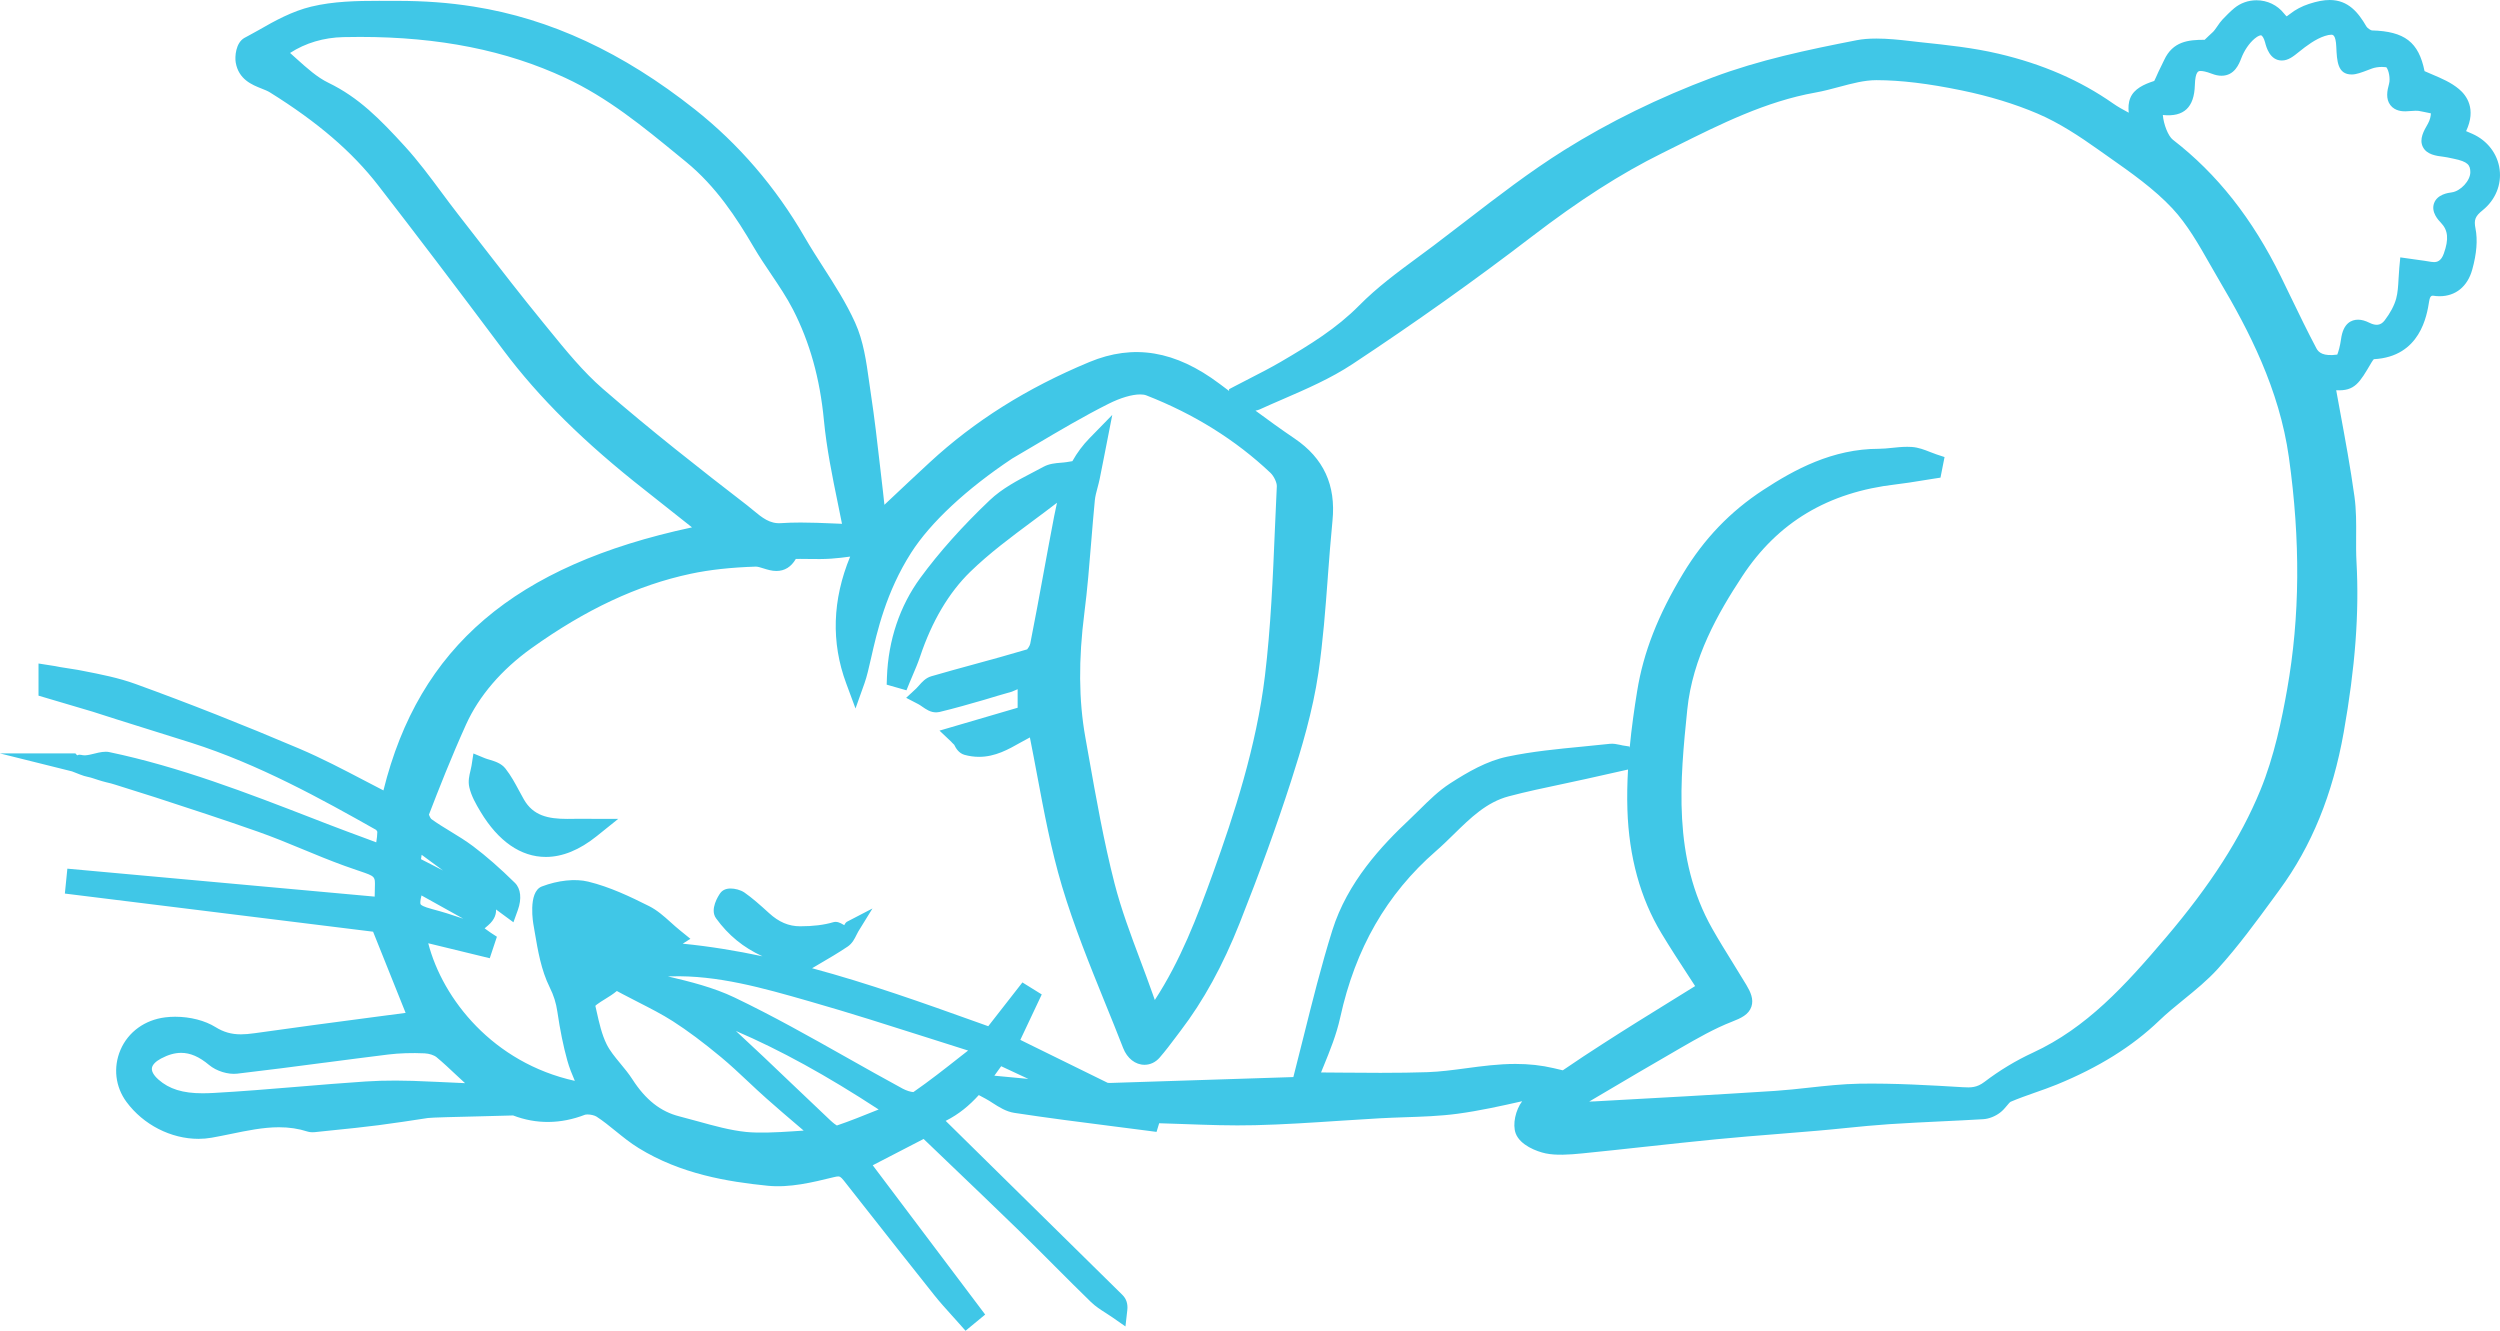 <svg version="1.1" id="图层_1" x="0px" y="0px" width="240px" height="127.748px" viewBox="0 0 240 127.748" enable-background="new 0 0 240 127.748" xml:space="preserve" xmlns="http://www.w3.org/2000/svg" xmlns:xlink="http://www.w3.org/1999/xlink" xmlns:xml="http://www.w3.org/XML/1998/namespace">
  <path fill="#40C7E7" d="M239.964,16.26c-0.198-1.5-1.179-2.775-2.618-3.412c-0.199-0.087-0.396-0.172-0.6-0.258
	c1.011-2.152,0.029-3.442-0.684-4.038c-0.768-0.641-1.649-1.016-2.621-1.427c-0.226-0.096-0.455-0.193-0.685-0.296
	c-0.562-2.792-1.913-3.821-5.063-3.909c-0.112-0.016-0.426-0.22-0.518-0.376C226.409,1.223,225.449,0,223.648,0
	c-0.57,0-1.207,0.12-1.998,0.38c-0.67,0.221-1.283,0.542-1.771,0.93c-0.271,0.216-0.361,0.249-0.354,0.259
	c-0.012-0.006-0.08-0.044-0.258-0.271c-0.637-0.809-1.602-1.272-2.647-1.272c-0.786,0-1.542,0.27-2.13,0.759
	c-0.417,0.347-0.782,0.728-1.137,1.096c-0.174,0.182-0.332,0.412-0.484,0.635c-0.164,0.236-0.332,0.481-0.479,0.603
	c-0.117,0.099-0.238,0.216-0.357,0.332c-0.133,0.129-0.354,0.343-0.385,0.369c-1.572,0-3.053,0.148-3.887,1.939
	c-0.103,0.222-0.203,0.424-0.301,0.622c-0.169,0.341-0.331,0.67-0.484,1.037l-0.168,0.353c-0.992,0.319-1.93,0.753-2.293,1.622
	c-0.19,0.457-0.207,0.934-0.156,1.427c-0.526-0.278-1.049-0.568-1.504-0.888c-3.168-2.216-6.756-3.775-10.973-4.769
	c-2.447-0.577-4.967-0.842-7.406-1.099l-0.156-0.017c-0.332-0.035-0.666-0.074-1.002-0.114c-0.969-0.114-2.104-0.231-3.19-0.231
	c-0.724,0-1.335,0.052-1.875,0.156c-4.728,0.923-9.343,1.892-13.846,3.579c-5.14,1.927-9.933,4.274-14.246,6.977
	c-3.295,2.065-6.425,4.475-9.448,6.805l-0.107,0.082c-0.992,0.764-1.982,1.527-2.981,2.279c-0.481,0.361-0.966,0.719-1.501,1.113
	c-1.93,1.422-3.926,2.892-5.641,4.632c-2.176,2.202-4.698,3.755-7.531,5.413c-0.983,0.573-2.027,1.108-3.036,1.625
	c-0.473,0.242-0.945,0.485-1.417,0.733l-0.51,0.269l0.004,0.167l-0.917-0.688c-4.245-3.187-8.254-3.853-12.505-2.084
	c-5.992,2.494-11.005,5.646-15.322,9.634c-1.343,1.239-2.673,2.491-3.987,3.729l-0.357,0.337c-0.042-0.415-0.087-0.835-0.137-1.254
	l-0.287-2.48c-0.258-2.262-0.525-4.601-0.874-6.896c-0.06-0.396-0.116-0.797-0.173-1.206c-0.266-1.908-0.539-3.882-1.343-5.654
	c-0.85-1.879-1.974-3.631-3.061-5.325c-0.571-0.89-1.217-1.897-1.784-2.879c-2.782-4.81-6.332-8.94-10.551-12.275
	C59.779,5.023,52.832,1.798,45.458,0.63c-2.356-0.373-4.692-0.547-7.352-0.547l-1.73-0.003c-2.124,0-4.375,0.043-6.497,0.556
	c-1.82,0.439-3.497,1.357-5.06,2.26c-0.298,0.173-0.596,0.333-0.894,0.493l-0.448,0.242c-0.858,0.471-0.942,1.821-0.849,2.365
	c0.28,1.634,1.569,2.144,2.482,2.506c0.298,0.117,0.578,0.228,0.802,0.367c4.588,2.86,7.893,5.699,10.399,8.933
	c3.532,4.558,7.346,9.578,12.003,15.802c3.439,4.594,7.767,8.872,13.622,13.463c1.432,1.123,2.857,2.257,4.234,3.353l0.261,0.207
	C49.407,54.276,40.229,62.105,36.81,75.88c-0.58-0.297-1.164-0.604-1.785-0.928c-2.039-1.066-4.147-2.17-6.3-3.086
	c-5.32-2.264-10.604-4.35-15.705-6.201c-1.644-0.596-3.37-0.934-5.048-1.26l-0.509-0.098c-0.593-0.113-1.601-0.23-2.183-0.363
	l-1.583-0.248v0.574v2.17v0.342l5.185,1.535c3.082,1.002,6.388,2.004,9.476,2.988c6.472,2.061,12.51,5.405,17.754,8.366
	c0.028,0.056,0.109,0.14,0.111,0.177c-0.012,0.317-0.035,0.645-0.104,1.018l-0.82-0.309c-1.303-0.48-2.589-0.957-3.876-1.453
	l-1.399-0.543c-6.281-2.433-12.777-4.947-19.55-6.363c-0.411-0.086-0.922,0.023-1.39,0.143c-0.307,0.076-0.624,0.156-0.924,0.172
	c-0.282,0.016-0.515-0.136-0.7-0.013c-0.077,0.051-0.191-0.171-0.224-0.171H0l6.915,1.724c0.521,0.189,1.03,0.438,1.521,0.53
	c0.341,0.063,0.679,0.203,1.012,0.301c0.263,0.076,0.525,0.168,0.786,0.223c0.281,0.06,0.562,0.136,0.849,0.229l3.838,1.211
	c3.236,1.054,6.584,2.146,9.836,3.292c1.438,0.508,2.898,1.104,4.261,1.673c1.298,0.539,2.678,1.107,4.048,1.604
	c0.477,0.172,0.891,0.313,1.25,0.436l0.225,0.076c1.478,0.504,1.478,0.504,1.447,1.543c-0.007,0.26-0.016,0.559-0.019,0.904
	L6.467,83.392l-0.24,2.39l29.589,3.661l3.123,7.793l-3.12,0.412c-3.758,0.496-7.558,0.996-11.354,1.537
	c-0.534,0.076-0.96,0.111-1.339,0.111c-0.913,0-1.663-0.213-2.431-0.691c-1.016-0.633-2.431-0.998-3.882-0.998
	c-0.323,0-0.641,0.021-0.945,0.058c-1.954,0.237-3.56,1.399-4.296,3.112c-0.722,1.679-0.507,3.554,0.576,5.015
	c1.615,2.183,4.262,3.537,6.907,3.537c0.426,0,0.849-0.037,1.257-0.109c0.604-0.106,1.209-0.229,1.854-0.362
	c1.521-0.314,3.095-0.642,4.613-0.642c0.989,0,1.887,0.136,2.74,0.412c0.198,0.065,0.458,0.08,0.695,0.058l1.751-0.183
	c1.428-0.146,2.905-0.293,4.36-0.483c1.585-0.205,3.167-0.449,4.748-0.691c0.32-0.051,2.794-0.109,4.781-0.156
	c1.253-0.031,2.501-0.061,3.404-0.09c2.232,0.854,4.565,0.832,6.891-0.064c0.021-0.008,0.097-0.031,0.258-0.031
	c0.309,0,0.68,0.091,0.863,0.209c0.624,0.404,1.234,0.898,1.839,1.39c0.692,0.56,1.407,1.14,2.197,1.625
	c4.046,2.496,8.531,3.229,12.387,3.619c2.112,0.213,4.281-0.315,6.355-0.824c0.194-0.049,0.325-0.069,0.424-0.069
	c0.109,0,0.223,0,0.548,0.412l1.629,2.071c2.343,2.978,4.687,5.955,7.047,8.918c0.527,0.662,1.095,1.291,1.658,1.914
	c0.248,0.272,0.496,0.547,0.74,0.824l0.597,0.676l1.887-1.556l-10.795-14.331l4.885-2.527l2.283,2.187
	c2.223,2.127,4.531,4.336,6.823,6.563c1.142,1.111,2.268,2.24,3.394,3.369l0.124,0.125c1.141,1.144,2.28,2.283,3.438,3.408
	c0.448,0.434,0.951,0.754,1.438,1.063c0.199,0.128,0.397,0.253,0.59,0.388l1.286,0.896l0.177-1.558
	c0.069-0.61-0.089-1.098-0.483-1.483c-5.636-5.558-11.274-11.112-16.953-16.694c1.273-0.636,2.284-1.49,3.18-2.476l0.652,0.349
	c0.235,0.125,0.467,0.274,0.697,0.424c0.595,0.381,1.269,0.813,2.056,0.934c3.196,0.488,6.417,0.898,9.574,1.301l0.167,0.021
	c1.054,0.135,2.1,0.268,3.132,0.402l0.785,0.104l0.231-0.76c0.007-0.023,0.014-0.047,0.02-0.07c0.768,0.021,1.537,0.049,2.306,0.076
	l0.113,0.004c2.198,0.08,4.51,0.164,6.787,0.107c2.71-0.064,5.451-0.246,8.107-0.423c1.279-0.084,2.561-0.168,3.842-0.239
	c0.801-0.045,1.604-0.072,2.418-0.101c1.666-0.055,3.387-0.11,5.082-0.338c2.088-0.281,4.166-0.742,6.194-1.201
	c-0.634,0.845-0.942,2.222-0.621,3.088c0.423,1.132,2.011,1.738,2.882,1.921c0.979,0.204,2.221,0.129,3.502,0
	c2.004-0.199,4.006-0.418,6.01-0.636l0.248-0.026c2.205-0.24,4.41-0.479,6.617-0.695c1.979-0.195,3.963-0.352,5.946-0.51
	c1.252-0.101,2.505-0.199,3.757-0.31c0.896-0.075,1.793-0.166,2.727-0.26c1.367-0.138,2.781-0.277,4.166-0.369
	c1.671-0.11,3.343-0.19,5.022-0.271c1.335-0.063,2.669-0.127,4.003-0.207c0.538-0.031,1.143-0.267,1.615-0.625
	c0.27-0.203,0.473-0.445,0.66-0.67c0.105-0.127,0.281-0.34,0.355-0.375c0.752-0.322,1.553-0.604,2.332-0.879
	c0.701-0.244,1.402-0.492,2.09-0.771c4.039-1.652,7.26-3.66,9.845-6.143c0.729-0.701,1.549-1.367,2.354-2.023
	c1.117-0.908,2.272-1.848,3.271-2.949c1.955-2.154,3.695-4.535,5.386-6.846l0.532-0.729c3.093-4.218,5.109-9.162,6.168-15.121
	c1.111-6.267,1.501-11.478,1.227-16.402c-0.043-0.788-0.037-1.606-0.033-2.396c0.009-1.256,0.018-2.554-0.162-3.852
	c-0.379-2.746-0.887-5.488-1.375-8.14l-0.053-0.288c-0.109-0.592-0.219-1.182-0.324-1.771c1.799,0.101,2.248-0.727,3.382-2.655
	c0.082-0.141,0.17-0.255,0.228-0.325c4.471-0.234,5.1-4.215,5.309-5.535c0.111-0.707,0.313-0.56,0.66-0.524
	c0.115,0.01,0.23,0.015,0.345,0.015c1.542,0,2.687-0.933,3.137-2.559c0.425-1.522,0.529-2.847,0.313-3.936
	c-0.168-0.848-0.036-1.179,0.703-1.774C239.557,19.191,240.158,17.732,239.964,16.26z M57.868,37.322
	c-1.885-1.638-3.54-3.67-5.152-5.651l-0.621-0.762c-2.018-2.468-4.007-5.036-5.975-7.575l-0.306-0.394
	c-0.608-0.785-1.218-1.571-1.829-2.355c-0.541-0.693-1.067-1.4-1.61-2.131c-1.102-1.485-2.242-3.021-3.528-4.427
	c-2.361-2.581-4.399-4.667-7.315-6.078c-1.081-0.522-2.049-1.394-3.072-2.315c-0.203-0.184-0.408-0.367-0.614-0.55
	c1.476-0.956,3.231-1.479,5.115-1.521c0.536-0.012,1.069-0.018,1.604-0.018c7.583,0,14.028,1.285,19.706,3.931
	c4.068,1.895,7.407,4.634,10.943,7.534l0.654,0.535c2.867,2.35,4.82,5.331,6.503,8.204c0.516,0.88,1.089,1.73,1.659,2.575
	c0.737,1.093,1.499,2.224,2.099,3.392c1.614,3.149,2.584,6.622,2.965,10.616c0.262,2.728,0.806,5.385,1.335,7.963
	c0.138,0.673,0.274,1.338,0.402,1.991c-0.29-0.012-0.584-0.024-0.885-0.037c-1-0.042-2.034-0.086-3.067-0.086
	c-0.692,0-1.314,0.019-1.901,0.059c-1.073,0.08-1.817-0.526-2.676-1.242c-0.197-0.165-0.394-0.328-0.592-0.481
	C67.232,45.048,62.458,41.306,57.868,37.322z M40.479,82.06l2.047,1.506c-0.335-0.174-0.669-0.344-0.999-0.514l-1.112-0.572
	L40.479,82.06z M40.463,85.962l4.009,2.232c-1.093-0.379-2.046-0.672-2.943-0.908c-0.943-0.248-1.119-0.414-1.15-0.475
	C40.347,86.753,40.308,86.563,40.463,85.962z M41.916,103.858l-0.431-0.018c-2.661-0.133-4.516-0.139-6.383-0.018
	c-2.171,0.143-4.341,0.322-6.597,0.512c-2.614,0.217-5.317,0.441-7.973,0.588c-0.362,0.02-0.727,0.033-1.09,0.033
	c-1.896,0-3.201-0.406-4.232-1.316c-0.256-0.227-0.679-0.67-0.629-1.092c0.037-0.316,0.348-0.645,0.873-0.926
	c0.691-0.367,1.323-0.547,1.932-0.547c0.882,0,1.737,0.369,2.688,1.166c0.698,0.584,1.811,0.932,2.694,0.832
	c2.819-0.326,5.76-0.713,8.354-1.053L31.285,102c1.994-0.26,3.988-0.521,5.985-0.767c1.04-0.129,2.262-0.168,3.498-0.112
	c0.433,0.021,0.902,0.172,1.144,0.373c0.632,0.524,1.252,1.108,1.884,1.703c0.302,0.282,0.582,0.545,0.85,0.786
	C43.503,103.927,42.48,103.884,41.916,103.858z M76.113,108.606c-1.455,0.102-3.295,0.184-4.468,0.063
	c-1.534-0.155-3.106-0.592-4.626-1.014c-0.598-0.166-1.195-0.33-1.794-0.482c-1.808-0.457-3.241-1.586-4.509-3.551
	c-0.354-0.549-0.763-1.045-1.168-1.533c-0.513-0.621-0.998-1.207-1.312-1.842c-0.466-0.938-0.717-2.063-0.961-3.154l-0.121-0.536
	c0.04-0.039,0.09-0.084,0.144-0.125c0.239-0.182,0.501-0.342,0.786-0.518c0.382-0.234,0.772-0.477,1.134-0.779l0.544,0.291
	c0.507,0.271,1.02,0.531,1.533,0.793c1.109,0.566,2.257,1.15,3.3,1.818c1.412,0.906,2.886,2.006,4.638,3.459
	c0.881,0.732,1.741,1.541,2.599,2.346c0.578,0.543,1.155,1.086,1.747,1.609c1.029,0.916,2.077,1.809,3.15,2.723l0.425,0.363
	C76.809,108.56,76.463,108.583,76.113,108.606z M84.284,106.538c-1.446,0.582-2.704,1.09-3.945,1.51
	c-0.107-0.063-0.316-0.205-0.637-0.506c-1.234-1.16-2.459-2.33-3.725-3.539c-1.736-1.658-3.526-3.369-5.331-5.031
	c4.286,1.842,8.72,4.283,13.705,7.539L84.284,106.538z M92.148,101.47c-1.443,1.137-2.936,2.312-4.463,3.369
	c-0.249-0.006-0.693-0.148-1.026-0.328c-1.803-0.977-3.589-1.984-5.398-3.004c-3.481-1.963-7.08-3.992-10.753-5.75
	c-2.024-0.966-4.234-1.513-6.393-2.023l0.307-0.004c4.449-0.129,8.835,1.123,13.122,2.351l0.319,0.092
	c3.741,1.07,7.5,2.271,11.206,3.451c1.288,0.412,2.578,0.821,3.868,1.229L92.148,101.47z M95.457,103.267
	c0.221-0.299,0.438-0.601,0.656-0.91l2.609,1.218L95.457,103.267z M150.029,102.75l-0.875-0.206
	c-1.16-0.273-2.358-0.406-3.664-0.406c-1.645,0-3.221,0.211-4.752,0.416c-1.273,0.17-2.479,0.332-3.695,0.373
	c-1.34,0.045-2.777,0.066-4.523,0.066c-1.184,0-2.365-0.01-3.545-0.02l-0.25-0.002c-0.638-0.007-1.272-0.011-1.906-0.015
	c0.063-0.156,0.127-0.313,0.191-0.474l0.045-0.104c0.61-1.494,1.241-3.039,1.606-4.701c1.452-6.625,4.455-11.846,9.178-15.965
	c0.603-0.522,1.168-1.078,1.716-1.614c1.625-1.591,3.156-3.091,5.289-3.654c1.691-0.447,3.422-0.813,5.098-1.166l0.154-0.033
	c0.729-0.154,1.459-0.309,2.187-0.473l4.007-0.898c-0.072,1.264-0.1,2.559-0.059,3.852c0.145,4.523,1.242,8.515,3.262,11.861
	c0.826,1.371,1.703,2.719,2.553,4.021l0.686,1.055l-2.162,1.34c-2.215,1.369-4.506,2.785-6.74,4.229
	C152.671,100.979,151.357,101.836,150.029,102.75z M219.564,66.188c-0.494,2.803-1.235,6.438-2.578,9.696
	c-1.885,4.576-4.762,9.063-9.053,14.115c-3.941,4.642-7.623,8.674-12.771,11.056c-1.619,0.747-3.188,1.692-4.657,2.809
	c-0.731,0.557-1.301,0.553-2.069,0.508c-3.065-0.184-6.563-0.393-9.938-0.338c-1.621,0.029-3.246,0.207-4.854,0.383
	c-1.057,0.117-2.148,0.236-3.215,0.307c-5.64,0.365-11.408,0.685-17.313,1.006c-0.184,0.011-0.368,0.019-0.555,0.021l0.66-0.391
	c2.77-1.637,5.397-3.191,8.122-4.758c1.593-0.918,3.24-1.865,4.935-2.523c0.859-0.334,1.593-0.672,1.853-1.43
	c0.248-0.722-0.085-1.435-0.483-2.099c-0.418-0.698-0.848-1.393-1.304-2.127c-0.661-1.067-1.347-2.174-1.971-3.276
	c-3.845-6.789-3.073-14.347-2.396-21.019c0.508-4.992,2.953-9.275,5.278-12.806c3.413-5.188,8.243-8.074,14.769-8.824
	c0.83-0.095,1.656-0.23,2.533-0.373c0.359-0.059,0.719-0.117,1.079-0.172l0.65-0.1l0.39-1.976l-0.785-0.259
	c-0.195-0.064-0.39-0.141-0.603-0.226c-0.55-0.217-1.118-0.441-1.767-0.484c-0.142-0.01-0.283-0.014-0.424-0.014
	c-0.517,0-1.037,0.056-1.468,0.101c-0.437,0.045-0.849,0.088-1.244,0.089c-4.471,0.001-8.13,2-11.12,3.955
	c-3.164,2.067-5.677,4.686-7.68,8.005c-2.419,4.005-3.822,7.595-4.418,11.3c-0.26,1.604-0.533,3.465-0.721,5.453l-0.024-0.133
	l-0.651-0.102c-0.076-0.015-0.154-0.031-0.252-0.056c-0.304-0.067-0.634-0.135-0.988-0.098c-0.871,0.098-1.746,0.182-2.621,0.266
	c-2.37,0.228-4.82,0.464-7.201,0.964c-1.971,0.411-3.805,1.477-5.494,2.565c-1.104,0.713-2.035,1.635-2.938,2.528
	c-0.313,0.31-0.623,0.615-0.938,0.912c-2.7,2.535-5.985,6.037-7.438,10.674c-1.051,3.361-1.918,6.834-2.76,10.205
	c-0.322,1.293-0.646,2.584-0.979,3.877c-5.837,0.193-11.675,0.38-17.508,0.562l-0.107,0.002c-0.189,0-0.219-0.016-0.214-0.014
	c-2.487-1.213-4.971-2.438-7.408-3.64l-0.974-0.481l2.057-4.361l-1.856-1.153l-3.28,4.203l-1.026-0.367
	c-5.179-1.855-10.455-3.74-15.886-5.199l0.061-0.037c0.217-0.129,0.46-0.271,0.733-0.432c0.765-0.445,1.715-1,2.623-1.611
	c0.445-0.301,0.67-0.758,0.863-1.152c0.052-0.104,0.104-0.211,0.161-0.305l1.356-2.199l-2.346,1.219
	c-0.192,0.066-0.295,0.242-0.361,0.383c-0.04-0.018-0.104-0.057-0.15-0.084c-0.229-0.135-0.564-0.305-0.907-0.2
	c-0.885,0.262-1.925,0.391-3.18,0.391c-1.093,0-2.044-0.403-2.991-1.272c-0.89-0.814-1.628-1.459-2.342-1.959
	c-0.387-0.271-0.946-0.396-1.339-0.396c-0.449,0-0.785,0.15-1.003,0.455c-0.175,0.25-1.019,1.541-0.398,2.404
	c1.175,1.623,2.618,2.807,4.457,3.647c-2.515-0.533-5.063-0.953-7.654-1.209l0.736-0.469l-1.007-0.816
	c-0.312-0.252-0.602-0.514-0.882-0.766c-0.667-0.598-1.297-1.162-2.084-1.559c-1.812-0.908-3.754-1.838-5.834-2.346
	c-1.245-0.306-2.911-0.127-4.454,0.463c-1.388,0.53-0.806,3.676-0.801,3.698l0.118,0.691c0.303,1.787,0.617,3.633,1.431,5.282
	c0.395,0.8,0.615,1.498,0.739,2.343c0.263,1.787,0.574,3.321,0.956,4.69c0.187,0.678,0.45,1.328,0.723,1.959
	c-7.843-1.737-12.684-7.842-14.073-13.211l5.905,1.437l0.686-2.063L47.1,89.535c-0.124-0.08-0.245-0.17-0.369-0.263
	c-0.067-0.051-0.137-0.102-0.207-0.151l0.341-0.293c0.657-0.565,0.776-1.129,0.754-1.519l1.67,1.23l0.425-1.178
	c0.387-1.076,0.282-2.051-0.282-2.607c-1.438-1.414-2.751-2.563-4.011-3.512c-0.698-0.525-1.441-0.979-2.159-1.416
	c-0.623-0.379-1.268-0.771-1.85-1.195c-0.072-0.057-0.192-0.289-0.235-0.422c0.926-2.412,2.161-5.555,3.572-8.674
	c1.234-2.723,3.397-5.246,6.26-7.297c5.214-3.734,10.217-6.076,15.296-7.155c1.818-0.388,3.872-0.612,6.261-0.688
	c0.184,0,0.457,0.086,0.722,0.17c0.372,0.116,0.792,0.249,1.245,0.249c0.794,0,1.421-0.389,1.866-1.155
	c0.026-0.001,0.056-0.002,0.085-0.002l0.336-0.003c0.274,0,0.55,0.004,0.825,0.008c0.712,0.011,1.425,0.019,2.135-0.03
	c0.625-0.043,1.237-0.117,1.836-0.198c-1.711,4.147-1.839,8.239-0.379,12.173l0.892,2.408l0.863-2.42
	c0.228-0.639,0.418-1.475,0.637-2.44c0.571-2.518,1.434-6.323,3.845-10.096c1.856-2.902,5.31-6.118,9.699-9.04
	c0.727-0.424,1.45-0.853,2.174-1.281c2.297-1.36,4.672-2.768,7.088-3.979c1.13-0.567,2.232-0.893,3.024-0.893
	c0.233,0,0.435,0.03,0.581,0.087c4.582,1.787,8.593,4.289,11.922,7.438c0.363,0.345,0.629,0.975,0.614,1.287
	c-0.065,1.355-0.124,2.713-0.182,4.069c-0.193,4.649-0.396,9.458-0.959,14.137c-0.816,6.767-2.976,13.361-4.979,18.918
	c-1.538,4.271-3.13,8.421-5.593,12.199l-0.206-0.584c-0.387-1.099-0.795-2.188-1.205-3.28c-0.897-2.39-1.824-4.859-2.46-7.345
	c-1.027-4.01-1.766-8.185-2.485-12.244l-0.315-1.774c-0.634-3.549-0.664-7.454-0.091-11.938c0.288-2.251,0.475-4.544,0.657-6.813
	c0.109-1.332,0.217-2.665,0.347-3.996c0.037-0.382,0.144-0.778,0.266-1.235c0.071-0.268,0.143-0.536,0.198-0.805
	c0.153-0.733,0.296-1.468,0.438-2.208l0.772-3.946l-2.187,2.239c-0.639,0.654-1.18,1.379-1.643,2.201l-0.552,0.091
	c-0.178,0.029-0.364,0.043-0.553,0.059c-0.524,0.043-1.12,0.091-1.665,0.389c-0.354,0.192-0.713,0.38-1.076,0.568
	c-1.424,0.743-2.896,1.511-4.084,2.638c-2.622,2.491-4.868,5.006-6.675,7.474c-1.963,2.683-3.068,5.97-3.196,9.505l-0.025,0.73
	l1.898,0.543l0.317-0.775c0.099-0.242,0.201-0.482,0.305-0.723c0.225-0.525,0.479-1.122,0.683-1.726
	c1.138-3.404,2.763-6.151,4.829-8.161c1.81-1.761,3.915-3.325,5.963-4.848c0.79-0.586,1.579-1.172,2.355-1.771
	c-0.104,0.452-0.192,0.884-0.269,1.279c-0.349,1.809-0.681,3.62-1.014,5.432c-0.417,2.274-0.835,4.549-1.285,6.819
	c-0.04,0.207-0.256,0.504-0.296,0.543c-1.695,0.508-3.471,0.992-5.107,1.439c-1.367,0.373-2.735,0.748-4.096,1.145
	c-0.544,0.158-0.898,0.563-1.188,0.894c-0.083,0.096-0.167,0.192-0.255,0.276l-0.969,0.9l1.174,0.61
	c0.105,0.056,0.213,0.129,0.352,0.226c0.385,0.264,0.824,0.584,1.405,0.557l0.257-0.032c1.524-0.367,2.867-0.756,4.288-1.166
	c0.889-0.258,1.679-0.519,2.667-0.785l0.558-0.238v1.779l-7.501,2.197l1.116,1.055c0.05,0.072,0.139,0.143,0.202,0.211
	c0.032,0.035,0.079,0.068,0.092,0.088c0.162,0.342,0.447,0.816,0.988,0.969c0.447,0.127,0.933,0.193,1.403,0.193
	c1.551,0,2.828-0.723,3.955-1.361c0.334-0.189,0.635-0.357,0.921-0.502c0.244,1.217,0.473,2.434,0.7,3.645
	c0.657,3.511,1.339,7.14,2.382,10.636c1.137,3.801,2.649,7.532,4.126,11.176c0.59,1.451,1.179,2.901,1.745,4.36
	c0.385,0.992,1.172,1.609,2.054,1.609c0.547,0,1.061-0.244,1.447-0.688c0.547-0.627,1.045-1.291,1.544-1.955l0.462-0.613
	c2.202-2.883,4.06-6.27,5.68-10.352c1.935-4.877,3.546-9.328,4.927-13.609c0.998-3.09,2.093-6.746,2.631-10.422
	c0.445-3.053,0.678-6.158,0.902-9.159l0.006-0.108c0.133-1.749,0.269-3.558,0.443-5.324c0.342-3.419-0.848-6-3.637-7.891
	c-1.285-0.871-2.545-1.782-3.756-2.677c0.152-0.026,0.287-0.065,0.414-0.122c0.714-0.327,1.438-0.641,2.227-0.982
	c2.258-0.979,4.594-1.991,6.684-3.374c6.035-3.988,11.813-8.096,17.172-12.206c4.593-3.519,8.574-6.07,12.535-8.031l1.381-0.688
	c4.222-2.106,8.586-4.285,13.33-5.131c0.785-0.141,1.553-0.346,2.293-0.545c1.244-0.333,2.416-0.648,3.58-0.648
	c2.353,0.007,4.951,0.319,8.181,0.985c2.647,0.546,5.099,1.295,7.284,2.227c2.105,0.896,4.09,2.225,5.754,3.404l1.055,0.744
	c2.152,1.512,4.378,3.074,6.131,4.951c1.432,1.531,2.543,3.489,3.637,5.414c0.305,0.535,0.606,1.068,0.918,1.593
	c2.768,4.681,5.72,10.348,6.633,16.892C220.855,51.918,220.8,59.207,219.564,66.188z M235.366,18.468
	c-0.347,0.046-1.397,0.188-1.7,1.051c-0.302,0.859,0.426,1.62,0.665,1.869c0.687,0.717,0.767,1.571,0.276,2.95
	c-0.256,0.73-0.645,0.823-0.953,0.823c-0.09,0-0.182-0.009-0.28-0.026c-0.405-0.072-0.813-0.129-1.286-0.193l-1.66-0.234
	l-0.093,0.977c-0.032,0.348-0.053,0.69-0.073,1.063c-0.037,0.695-0.074,1.353-0.232,1.929c-0.18,0.652-0.562,1.372-1.104,2.082
	c-0.366,0.481-0.834,0.54-1.458,0.229c-0.404-0.201-0.759-0.299-1.088-0.299c-0.635,0-1.434,0.324-1.64,1.868
	c-0.091,0.66-0.255,1.223-0.36,1.483c-1.355,0.188-1.794-0.202-2.004-0.598c-0.852-1.606-1.661-3.28-2.466-4.942
	c-0.313-0.649-0.628-1.299-0.944-1.945c-2.729-5.562-6.122-9.86-10.373-13.143c-0.451-0.349-0.889-1.483-0.962-2.372
	c2.034,0.211,3.011-0.745,3.074-2.854c0.039-1.373,0.366-1.373,0.544-1.373c0.18,0,0.511,0.045,1.079,0.263
	c0.343,0.132,0.649,0.195,0.937,0.195c1.256,0,1.691-1.141,1.9-1.688c0.281-0.739,0.76-1.439,1.277-1.873
	c0.353-0.297,0.553-0.319,0.604-0.319c0.11,0,0.289,0.239,0.404,0.688c0.11,0.428,0.45,1.729,1.608,1.729
	c0.621,0,1.116-0.402,1.643-0.829c0.729-0.59,1.592-1.233,2.475-1.523c0.247-0.081,0.467-0.124,0.629-0.124
	c0.139,0,0.428,0,0.479,1.164c0.062,1.365,0.118,2.654,1.479,2.654c0.443,0,0.916-0.18,1.702-0.479l0.242-0.092
	c0.249-0.094,0.62-0.154,0.946-0.154c0.293-0.001,0.434,0.042,0.434,0.03c0.232,0.269,0.401,1.088,0.26,1.596
	c-0.189,0.675-0.322,1.443,0.123,2.032c0.457,0.604,1.209,0.604,1.457,0.604c0.139,0,0.293-0.009,0.527-0.031
	c0.289-0.028,0.641-0.033,0.723-0.014c0.156,0.035,0.332,0.066,0.514,0.099c0.311,0.055,0.535,0.103,0.674,0.14
	c0.001,0.226-0.085,0.647-0.28,0.985c-0.403,0.698-0.862,1.49-0.489,2.24c0.373,0.746,1.299,0.86,1.977,0.943
	c0.259,0.032,0.516,0.088,0.781,0.145l0.203,0.042c1.371,0.282,1.592,0.613,1.594,1.299
	C237.152,17.342,236.219,18.353,235.366,18.468z M55.492,78.606l3.858,0.006l-2.066,1.66c-1.648,1.324-3.292,1.994-4.886,1.994
	c-2.396,0-4.562-1.498-6.265-4.336c-0.456-0.759-0.883-1.509-1.079-2.351c-0.135-0.58-0.004-1.125,0.112-1.604
	c0.039-0.16,0.077-0.315,0.1-0.466l0.181-1.176l1.101,0.455c0.139,0.056,0.294,0.101,0.449,0.146
	c0.504,0.153,1.122,0.336,1.524,0.847c0.531,0.672,0.927,1.413,1.313,2.131c0.152,0.285,0.302,0.563,0.458,0.834
	c0.89,1.551,2.306,1.869,4.158,1.869l0.316-0.005C55.005,78.606,55.248,78.604,55.492,78.606z" class="color c1"/>
</svg>